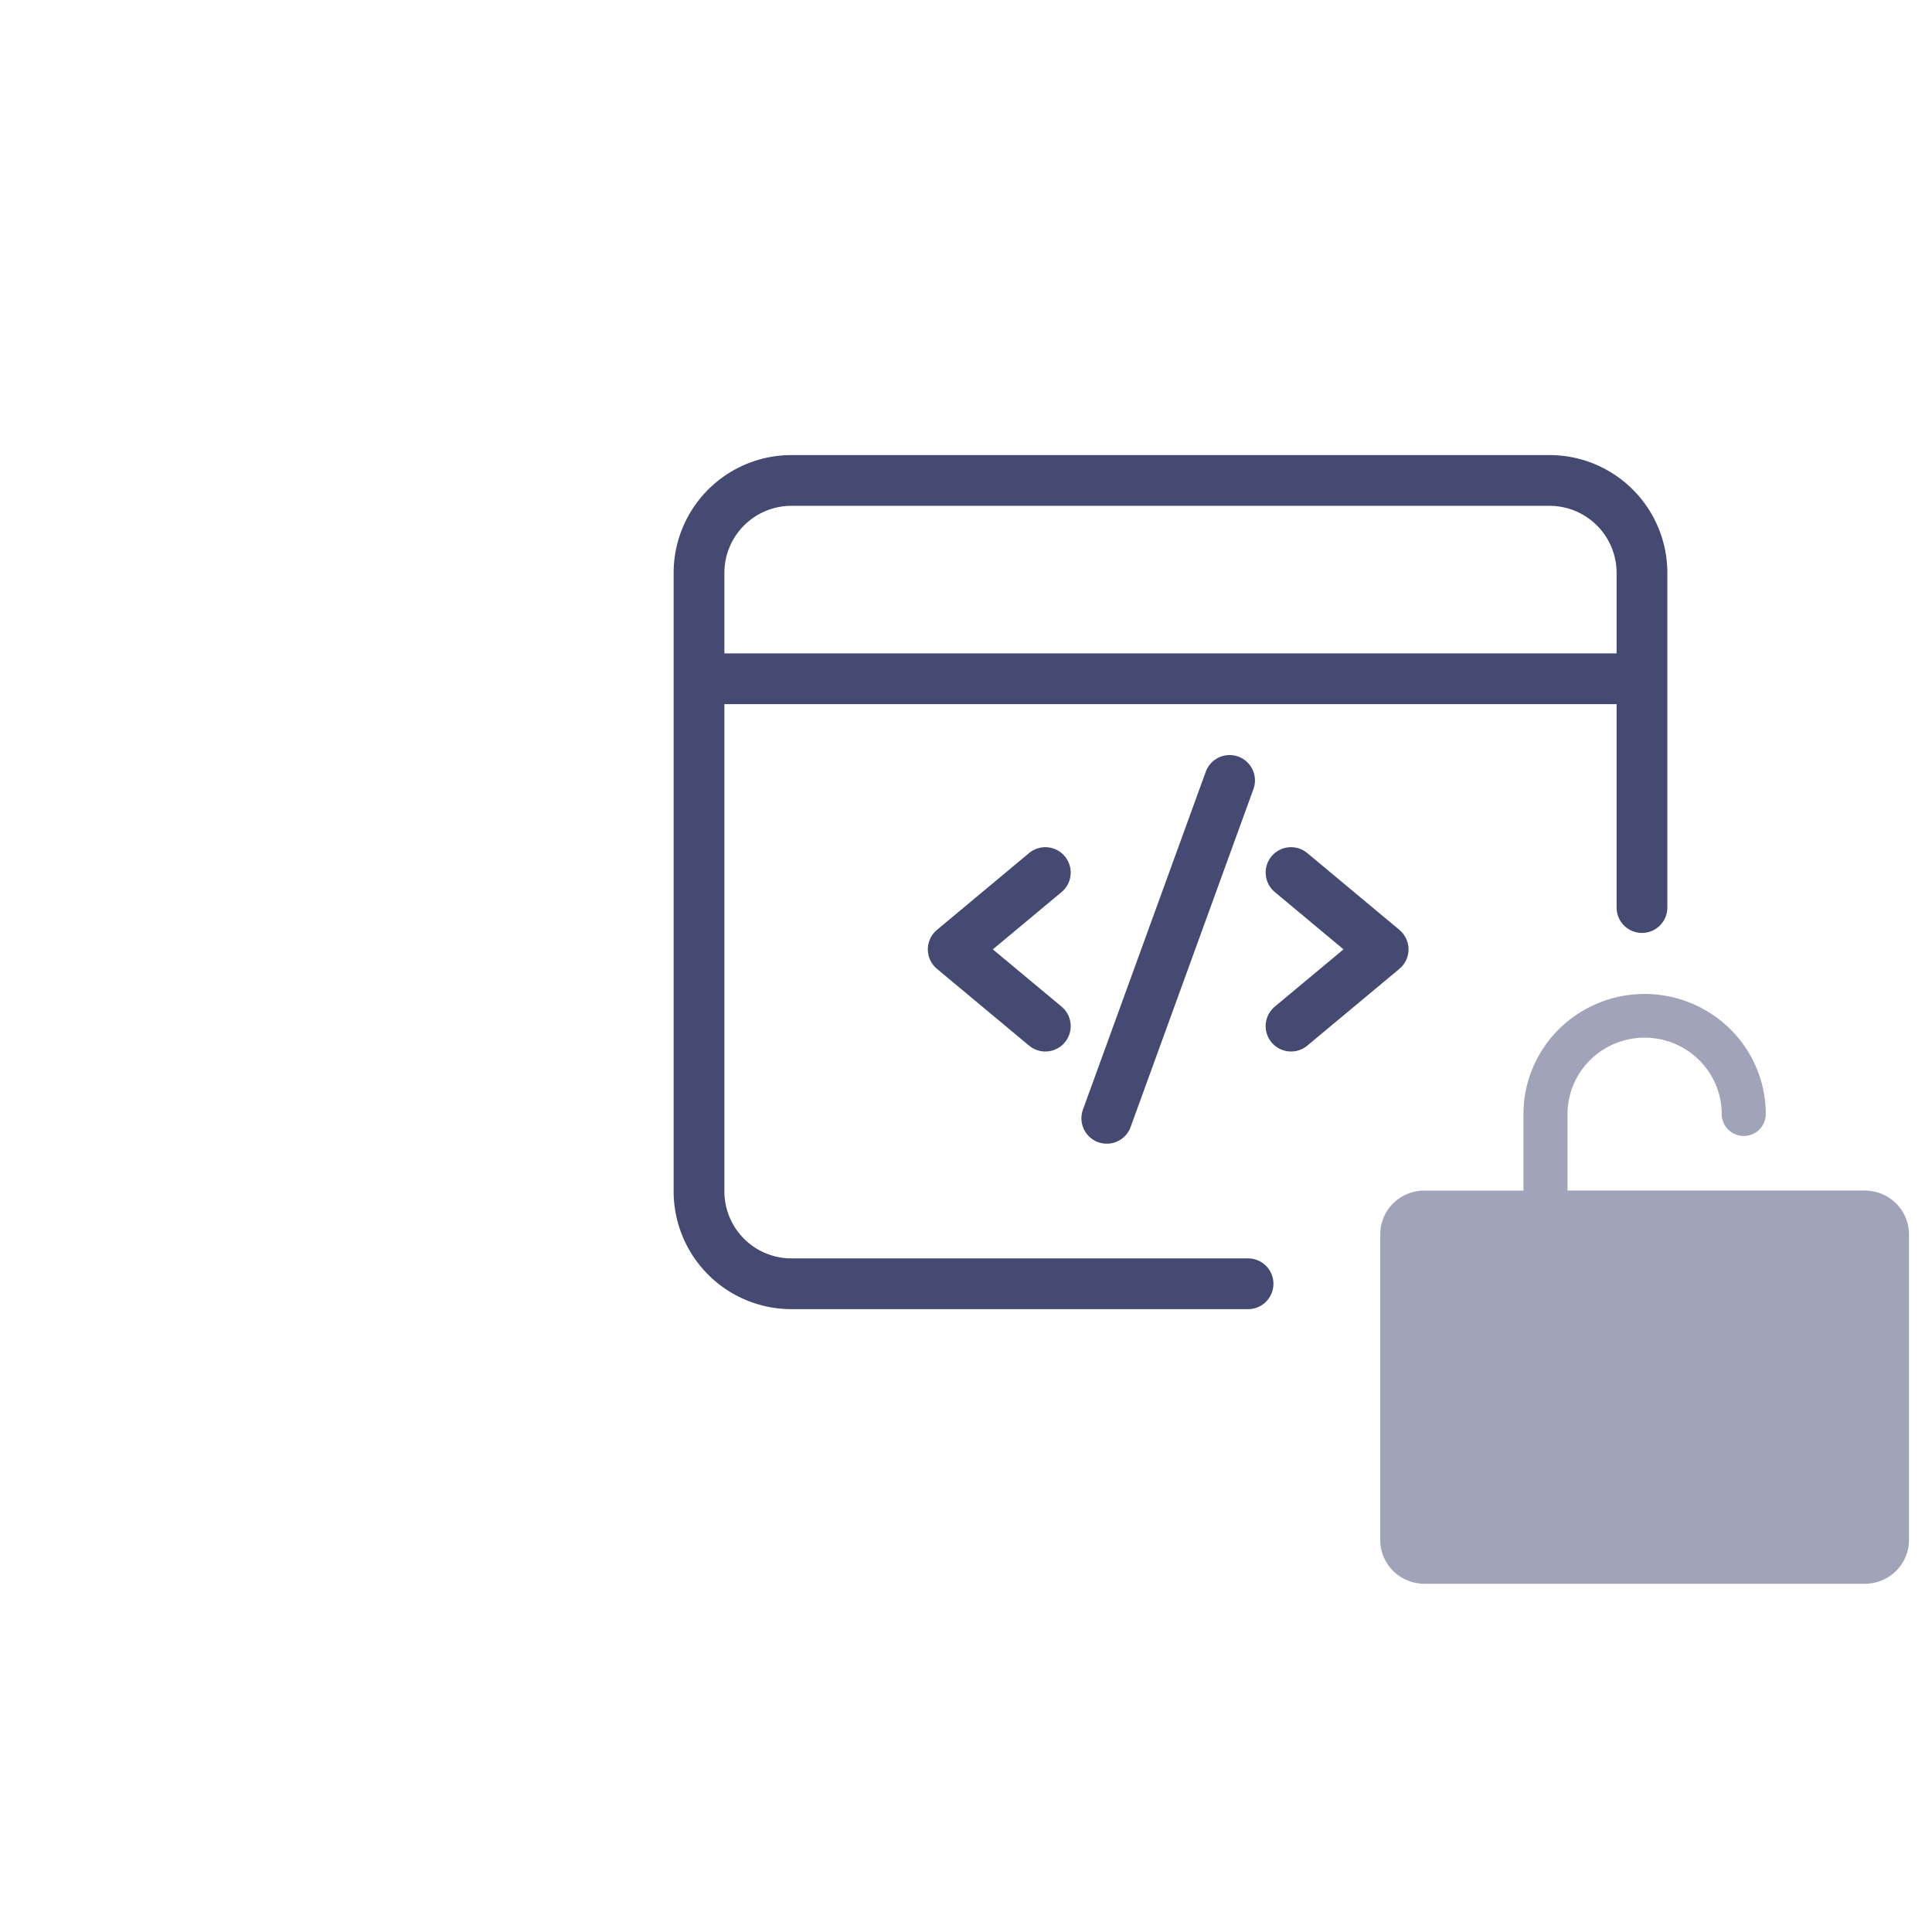 <svg width="82" height="81" fill="none" xmlns="http://www.w3.org/2000/svg"><path d="M29.668 28.806h39.703m-16.4 25.676h-19.38a3.924 3.924 0 0 1-3.923-3.923V24.313a3.924 3.924 0 0 1 3.924-3.923h32.174a3.924 3.924 0 0 1 3.924 3.923v14.202" stroke="#454A72" stroke-width="2.154" stroke-linecap="round"/><path opacity=".5" d="M79.153 50.526H66.53v-3.244c0-.86.345-1.686.958-2.294a3.287 3.287 0 0 1 2.314-.95c.868 0 1.7.341 2.314.95a3.23 3.23 0 0 1 .959 2.294c0 .246.099.482.274.655a.939.939 0 0 0 1.322 0 .923.923 0 0 0 .274-.655c0-1.352-.542-2.65-1.506-3.605a5.165 5.165 0 0 0-3.637-1.494 5.165 5.165 0 0 0-3.636 1.493 5.077 5.077 0 0 0-1.506 3.606v3.245h-4.208a1.88 1.88 0 0 0-1.322.543c-.35.348-.547.819-.548 1.31v12.98c0 .49.198.962.548 1.31.351.347.826.543 1.322.543h18.7a1.88 1.88 0 0 0 1.322-.543c.351-.348.548-.82.549-1.31V52.38c0-.491-.198-.962-.549-1.31a1.88 1.88 0 0 0-1.321-.544Z" fill="#454A72"/><path d="m44.367 37.03-3.91 3.26 3.91 3.258M54.795 37.03l3.91 3.26-3.91 3.258M52.188 33.12 46.975 47.46" stroke="#454A72" stroke-width="2.154" stroke-linecap="round" stroke-linejoin="round"/></svg>